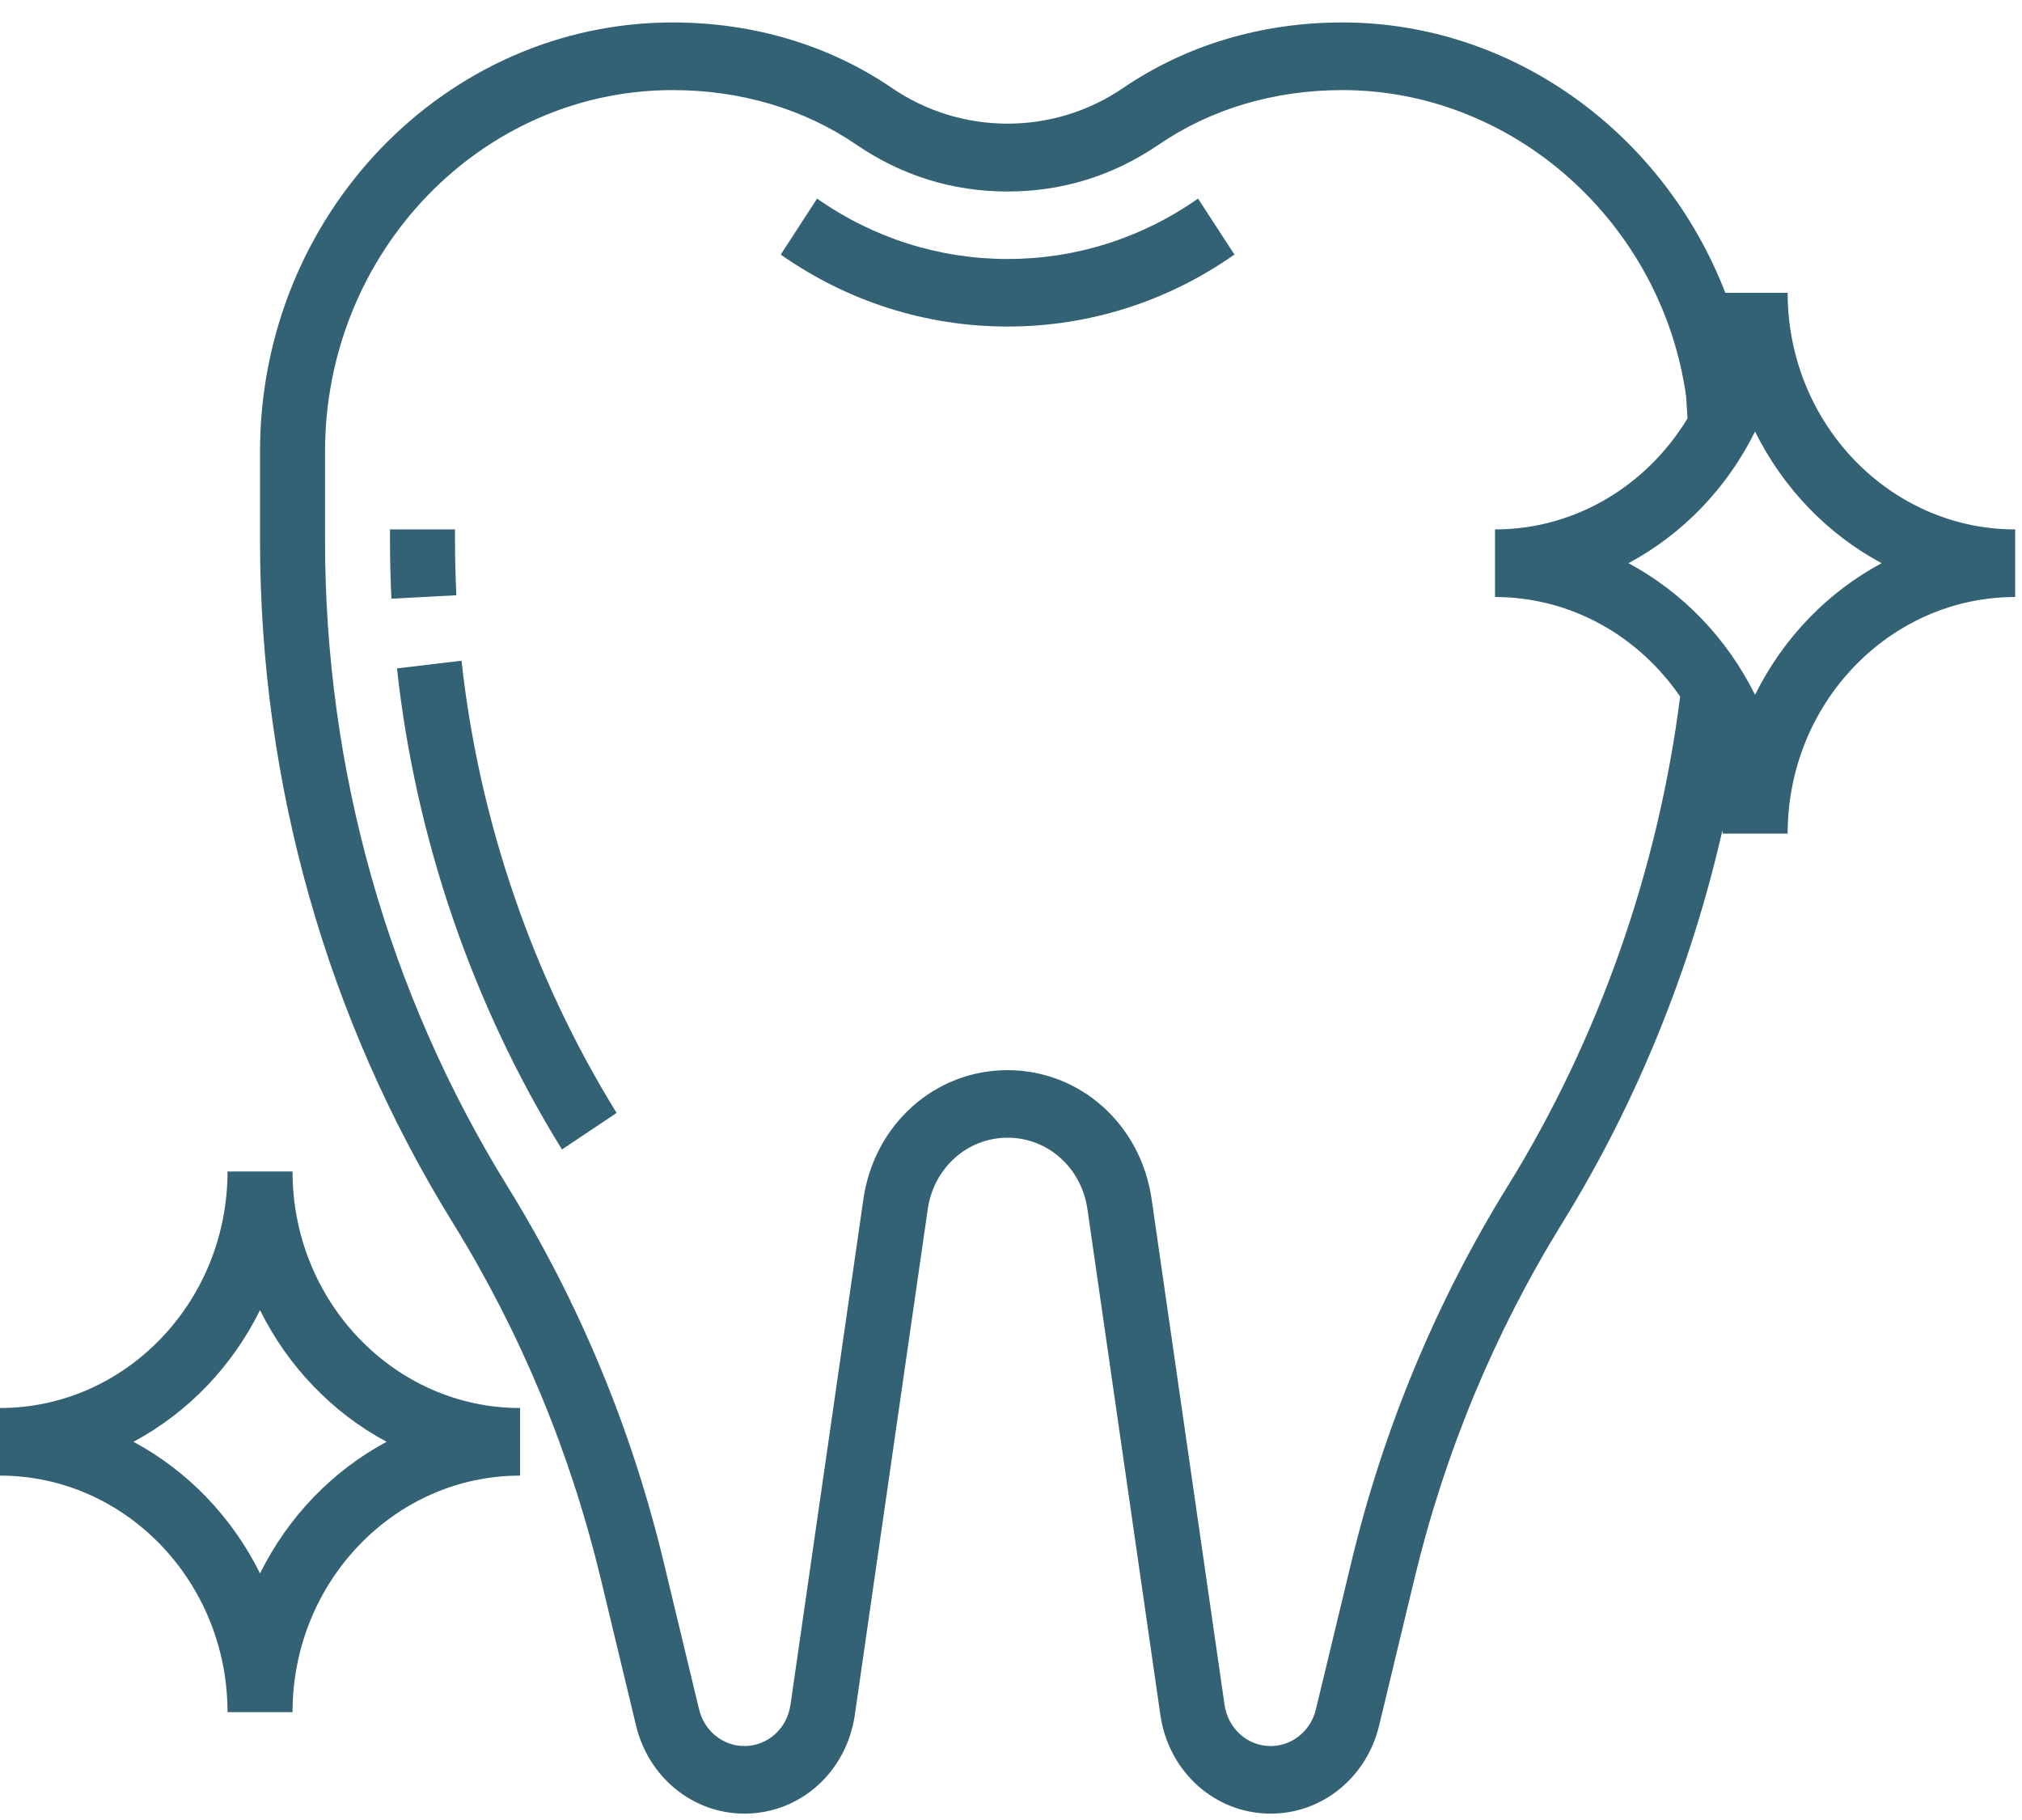 <svg height="36" viewBox="0 0 40 36" width="40" xmlns="http://www.w3.org/2000/svg"><g fill="#326273" transform="translate(0 .444)"><path d="m9.001 10.251v-.224h-1.286v.224c0 .383.01.766.028 1.147l1.285-.068c-.017-.359-.027-.718-.027-1.079z"/><path d="m9.131 12.625-1.278.152c.368 3.367 1.497 6.658 3.264 9.516l1.081-.723c-1.661-2.687-2.722-5.78-3.068-8.944z"/><path d="m23.7 3.484c-1.114.782-2.417 1.195-3.768 1.195-1.351 0-2.654-.413-3.768-1.195l-.719 1.108c1.327.931 2.878 1.423 4.487 1.423 1.609 0 3.16-.492 4.488-1.424z"/><path d="m5.787 22.728h-1.286c0 2.58-2.02 4.679-4.501 4.679v1.337c2.481 0 4.501 2.1 4.501 4.679h1.286c0-2.58 2.02-4.679 4.501-4.679v-1.337c-2.481 0-4.501-2.1-4.501-4.679zm-.643 7.951c-.553-1.116-1.431-2.029-2.504-2.604 1.074-.575 1.951-1.487 2.504-2.604.553 1.116 1.431 2.029 2.504 2.604-1.074.575-1.951 1.487-2.504 2.604z"/><path d="m35.362 5.348h-1.231c-1.218-3.149-4.198-5.348-7.576-5.348-1.595 0-3.094.449-4.336 1.296-1.375.941-3.199.941-4.575 0-1.242-.848-2.741-1.296-4.336-1.296-4.502 0-8.164 3.808-8.164 8.488v1.763c0 4.793 1.318 9.456 3.811 13.488 1.341 2.169 2.326 4.538 2.928 7.039l.7 2.911c.246 1.025 1.127 1.741 2.143 1.741 1.103 0 2.022-.823 2.185-1.957l1.442-9.999c.119-.819.783-1.414 1.58-1.414.797 0 1.461.595 1.579 1.414l1.442 9.999c.163 1.134 1.083 1.957 2.185 1.957 1.016 0 1.897-.715 2.143-1.741l.7-2.911c.602-2.502 1.587-4.87 2.929-7.039 1.465-2.37 2.537-5.018 3.164-7.765-.001.023.003.046.003.07h1.286c0-2.58 2.02-4.679 4.501-4.679v-1.337c-2.481 0-4.501-2.1-4.501-4.679zm-5.535 17.668c-1.418 2.293-2.458 4.796-3.094 7.439l-.701 2.911c-.102.428-.471.727-.895.727-.461 0-.845-.344-.913-.818l-1.442-9.999c-.213-1.479-1.413-2.552-2.851-2.552-1.438 0-2.638 1.073-2.851 2.552l-1.442 9.999c-.068.474-.452.818-.913.818-.424 0-.793-.299-.896-.727l-.7-2.911c-.635-2.644-1.676-5.147-3.094-7.439-2.358-3.815-3.605-8.229-3.605-12.764v-1.763c0-3.943 3.086-7.151 6.878-7.151 1.343 0 2.598.372 3.629 1.077.901.616 1.909.929 2.994.929 1.085 0 2.093-.313 2.994-.929 1.032-.705 2.287-1.077 3.63-1.077 3.392 0 6.319 2.628 6.801 6.059l.027.435c-.797 1.316-2.204 2.196-3.808 2.196v1.337c1.51 0 2.845.779 3.662 1.969-.434 3.428-1.612 6.775-3.41 9.683zm4.892-9.716c-.553-1.116-1.431-2.029-2.504-2.604 1.074-.575 1.951-1.487 2.504-2.604.553 1.116 1.431 2.029 2.504 2.604-1.074.575-1.951 1.487-2.504 2.604z"/></g></svg>